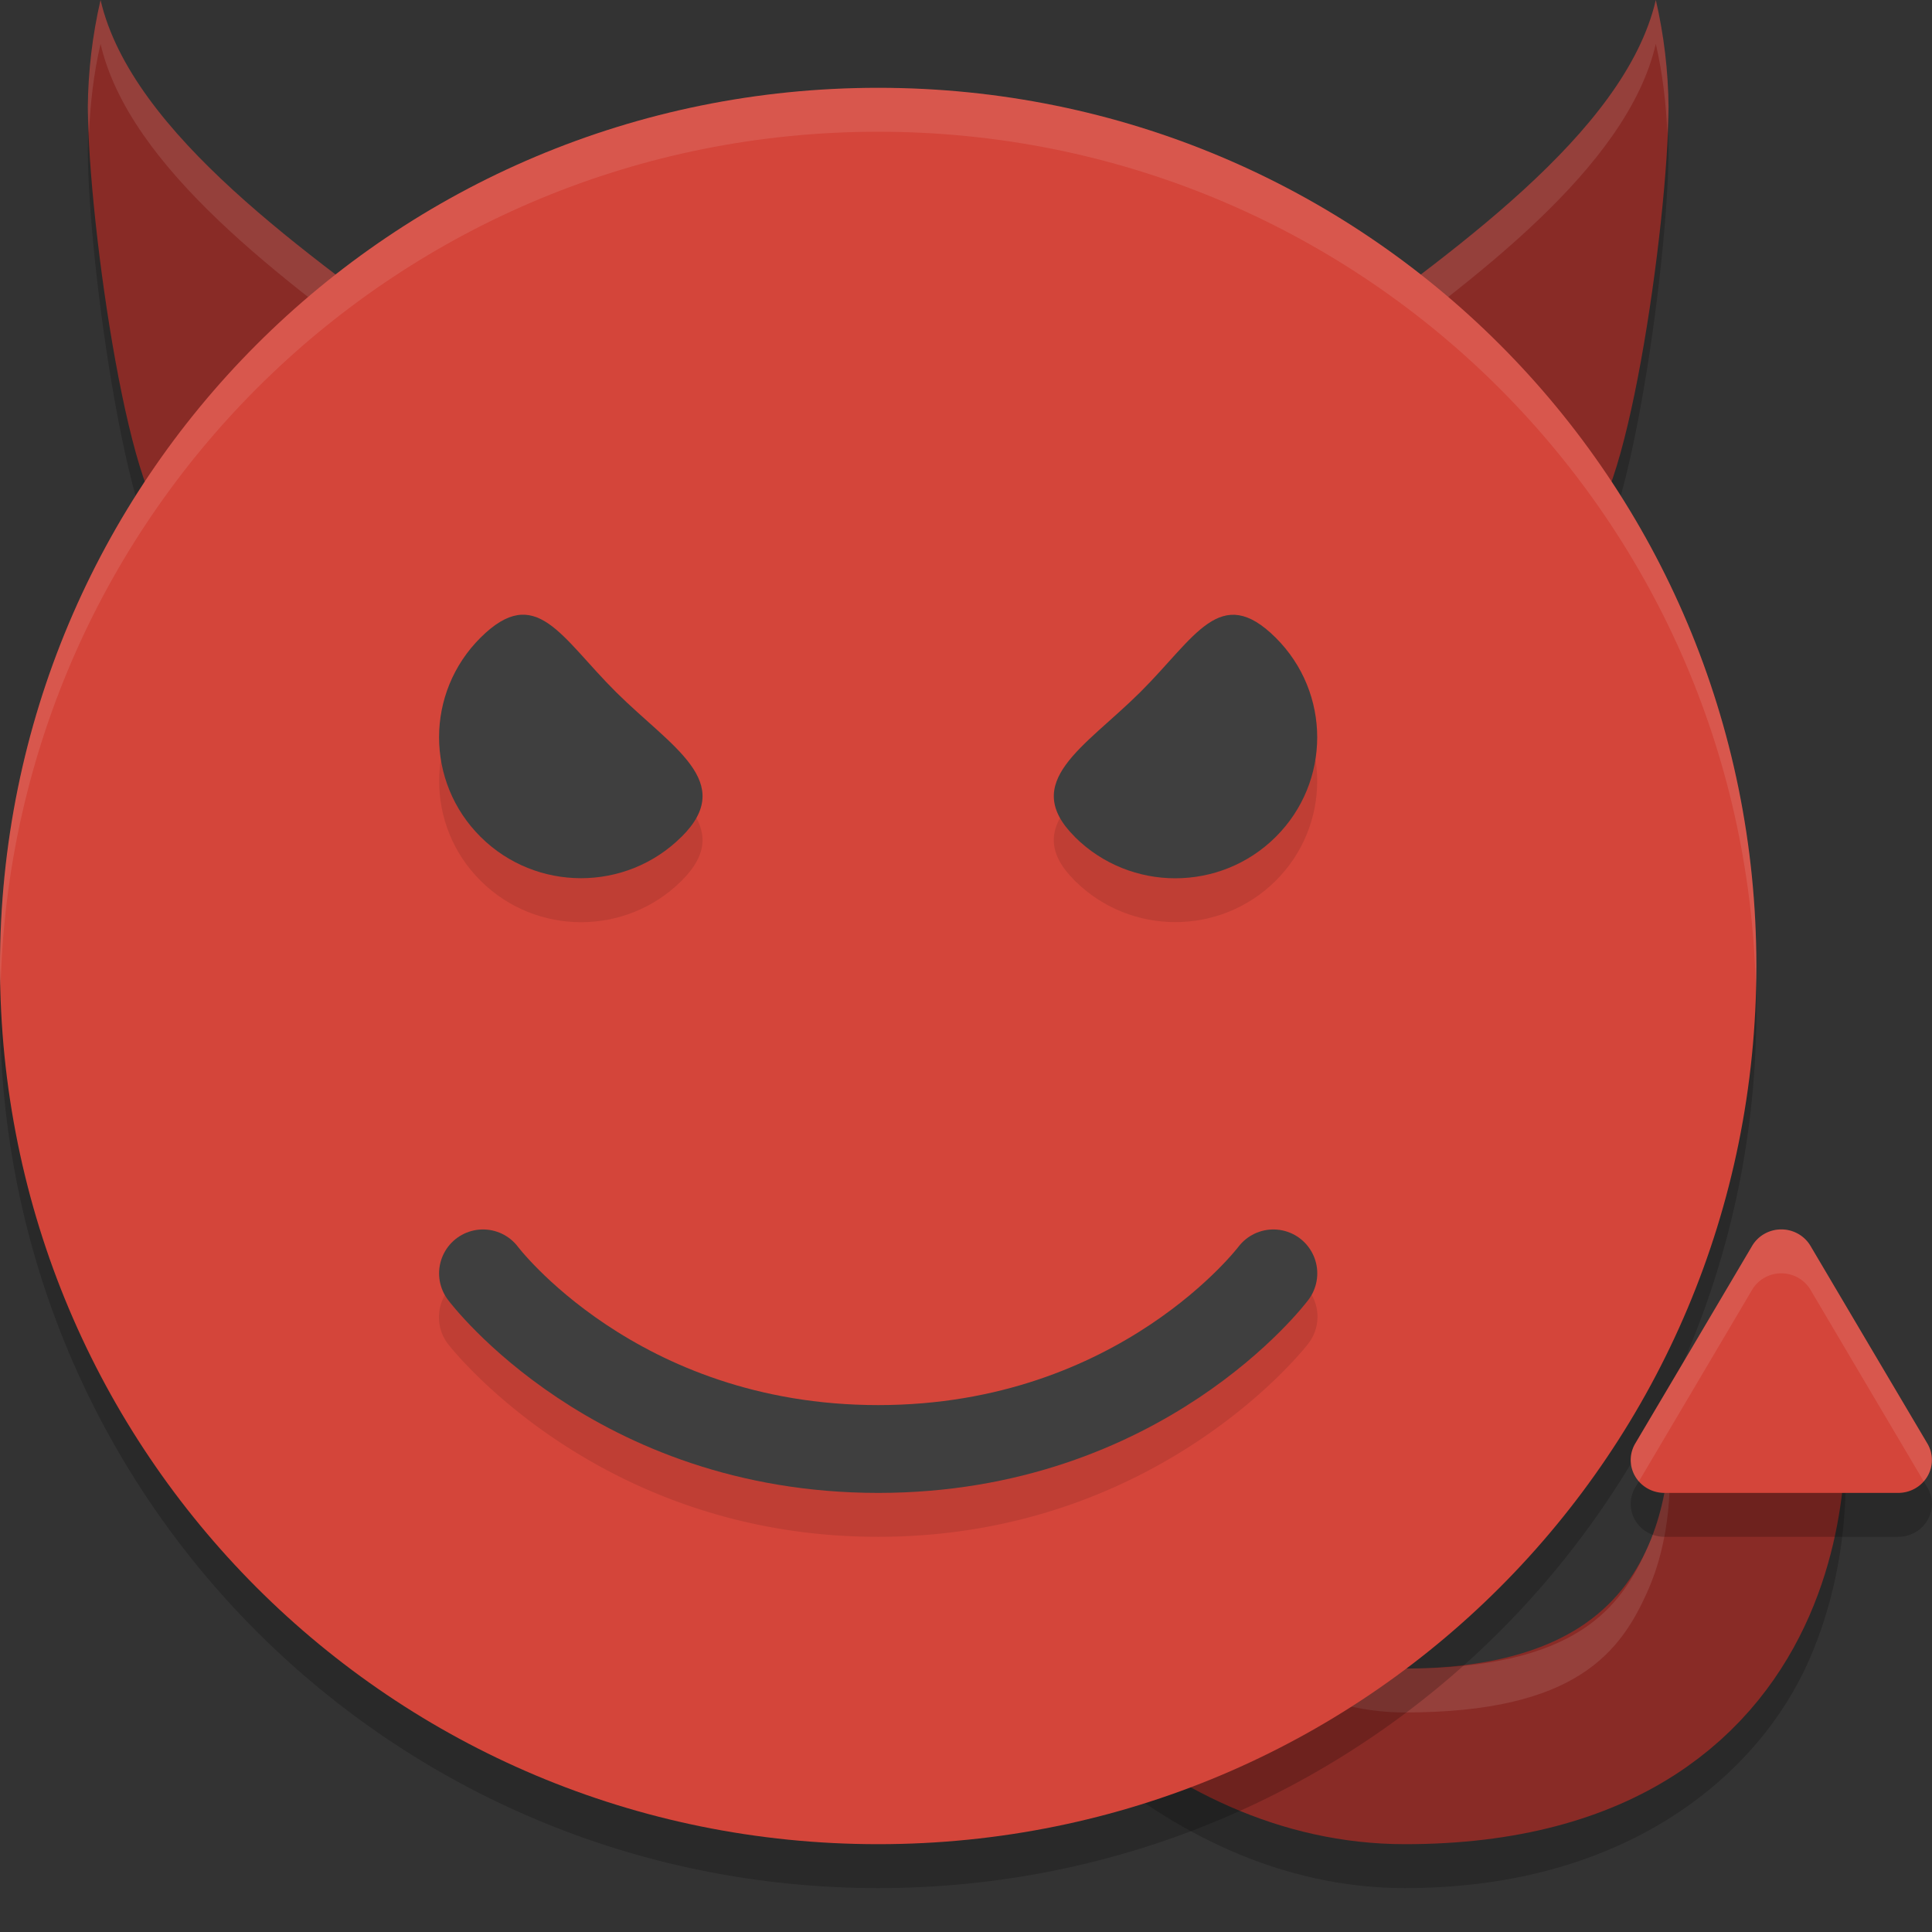 <svg xmlns="http://www.w3.org/2000/svg" width="22" height="22" version="1">
 <rect width="100%" height="100%" fill="#333333" stroke="none"/>
 <path style="opacity:0.2" d="M 1.145,0.5 C 1.052,0.902 1.004,1.309 1,1.717 1.004,3.048 1.5,6.5 2,6.5 L 5,4.5 C 3.529,3.411 1.499,2.027 1.145,0.5 Z"/>
 <path style="opacity:0.2" d="M 18.855,0.5 C 18.501,2.027 16.471,3.411 15,4.5 L 18,6.5 c 0.5,0 0.996,-3.452 1,-4.783 -0.004,-0.408 -0.052,-0.815 -0.145,-1.217 z"/>
 <path style="opacity:0.2" d="m 9.954,12.202 -1.908,0.596 c 0,0 0.649,2.094 1.907,4.213 0.629,1.06 1.412,2.141 2.4,2.996 0.989,0.855 2.225,1.493 3.646,1.493 2.546,0 4.04,-1.311 4.603,-2.6 0.564,-1.288 0.389,-2.524 0.389,-2.524 l -1.984,0.248 c 0,0 0.075,0.764 -0.236,1.476 -0.311,0.712 -0.818,1.4 -2.771,1.4 -0.829,0 -1.592,-0.362 -2.338,-1.007 -0.746,-0.645 -1.432,-1.563 -1.99,-2.504 -1.117,-1.881 -1.718,-3.787 -1.718,-3.787 z"/>
 <path d="m 18.855,4.82e-5 c 0.093,0.402 0.141,0.809 0.145,1.217 -0.004,1.332 -0.5,4.783 -1,4.783 L 15,4 C 16.471,2.911 18.501,1.527 18.855,4.82e-5 Z" style="fill:#892b26"/>
 <path style="fill:#892b26" d="M 1.145,4.82e-5 C 1.052,0.402 1.004,0.809 1,1.217 1.004,2.549 1.5,6 2,6 L 5,4 C 3.529,2.911 1.499,1.527 1.145,4.82e-5 Z"/>
 <path style="fill:none;stroke:#892b26;stroke-width:2" d="m 8.999,12 c 0,0 2.5,8 7,8 4.5,0 4,-4 4,-4"/>
 <path style="opacity:0.1;fill:#ffffff" d="M 1.145,4.82e-5 C 1.052,0.402 1.004,0.809 1,1.217 1,1.304 1.008,1.421 1.013,1.524 1.028,1.181 1.066,0.839 1.145,0.5 1.472,1.911 3.219,3.189 4.645,4.236 L 5,4 C 3.529,2.911 1.499,1.527 1.145,4.82e-5 Z"/>
 <path style="opacity:0.1;fill:#ffffff" d="M 18.855,4.82e-5 C 18.501,1.527 16.471,2.911 15,4 l 0.354,0.236 c 1.426,-1.047 3.174,-2.325 3.501,-3.736 0.078,0.339 0.117,0.681 0.132,1.024 0.004,-0.104 0.012,-0.221 0.013,-0.308 -0.004,-0.408 -0.052,-0.815 -0.145,-1.217 z"/>
 <path style="opacity:0.1;fill:#ffffff" d="M 9.954,11.702 8.045,12.298 c 0,0 0.059,0.18 0.155,0.451 l 1.753,-0.547 c 0,0 0.601,1.906 1.718,3.787 0.558,0.94 1.244,1.859 1.99,2.504 0.746,0.645 1.509,1.007 2.338,1.007 1.954,0 2.46,-0.689 2.771,-1.4 0.311,-0.712 0.236,-1.476 0.236,-1.476 l 1.984,-0.248 c 0,0 0.009,0.08 0.017,0.194 0.016,-0.412 -0.017,-0.694 -0.017,-0.694 l -1.984,0.248 c 0,0 0.075,0.764 -0.236,1.476 -0.311,0.712 -0.818,1.4 -2.771,1.4 -0.829,0 -1.592,-0.362 -2.338,-1.007 -0.746,-0.645 -1.432,-1.563 -1.99,-2.504 -1.117,-1.881 -1.718,-3.787 -1.718,-3.787 z"/>
 <path style="opacity:0.2" d="M 10,1.5 C 4.46,1.5 0,5.96 0,11.5 0,17.04 4.46,21.5 10,21.5 c 5.54,0 10,-4.46 10,-10 0,-5.54 -4.46,-10 -10,-10 z"/>
 <path d="M 10,1 C 4.46,1 0,5.46 0,11 c 0,5.54 4.46,10 10,10 5.54,0 10,-4.46 10,-10 0,-5.54 -4.46,-10 -10,-10 z" style="fill:#d4453a"/>
 <path style="opacity:0.1" d="m 5.893,7.505 c -0.125,0.02 -0.261,0.099 -0.419,0.256 -0.631,0.627 -0.631,1.643 0,2.27 0.631,0.627 1.655,0.627 2.286,0 C 8.391,9.403 7.649,9.01 7.018,8.383 6.544,7.913 6.268,7.445 5.893,7.505 Z"/>
 <path style="opacity:0.1" d="m 14.107,7.505 c -0.375,-0.06 -0.651,0.409 -1.125,0.879 -0.631,0.627 -1.374,1.02 -0.742,1.646 0.631,0.627 1.655,0.627 2.286,0 0.631,-0.627 0.631,-1.643 0,-2.27 C 14.368,7.604 14.232,7.524 14.107,7.505 Z"/>
 <path style="opacity:0.1" d="m 14.518,14.494 a 0.5,0.5 0 0 0 -0.419,0.206 c 0,0 -1.322,1.8 -4.1,1.8 -2.778,0 -4.1,-1.8 -4.1,-1.8 a 0.5,0.5 0 1 0 -0.801,0.6 c 0,0 1.678,2.2 4.9,2.2 3.222,0 4.9,-2.2 4.9,-2.2 a 0.5,0.5 0 0 0 -0.382,-0.806 z"/>
 <path style="fill:#3f3f3f" d="M 7.76,9.53 C 8.391,8.903 7.649,8.51 7.017,7.883 6.386,7.257 6.105,6.633 5.473,7.26 c -0.631,0.627 -0.631,1.643 0,2.27 0.631,0.627 1.655,0.627 2.286,0 z"/>
 <path style="fill:none;stroke:#3f3f3f;stroke-width:1;stroke-linecap:round;stroke-linejoin:round" d="m 5.5,14.5 c 0,0 1.5,2 4.5,2 3,0 4.5,-2 4.5,-2 v 0 0"/>
 <path d="m 12.24,9.53 c -0.631,-0.627 0.111,-1.02 0.742,-1.646 0.631,-0.627 0.913,-1.25 1.544,-0.623 0.631,0.627 0.631,1.643 0,2.27 -0.631,0.627 -1.655,0.627 -2.286,0 z" style="fill:#3f3f3f"/>
 <path d="m 20.264,14.5 a 0.384,0.375 0 0 0 -0.312,0.187 l -0.665,1.125 -0.666,1.125 A 0.384,0.375 0 0 0 18.954,17.5 h 1.33 1.33 a 0.384,0.375 0 0 0 0.333,-0.563 l -0.666,-1.125 -0.665,-1.125 a 0.384,0.375 0 0 0 -0.353,-0.187 z" style="opacity:0.2"/>
 <path style="fill:#d4453a" d="m 20.264,14 a 0.384,0.375 0 0 0 -0.312,0.187 l -0.665,1.125 -0.666,1.125 a 0.384,0.375 0 0 0 0.333,0.563 h 1.33 1.33 a 0.384,0.375 0 0 0 0.333,-0.563 l -0.666,-1.125 -0.665,-1.125 a 0.384,0.375 0 0 0 -0.353,-0.187 z"/>
 <path style="opacity:0.1;fill:#ffffff" d="M 10,1 C 4.46,1 0,5.46 0,11 0,11.084 0.004,11.167 0.006,11.25 0.138,5.827 4.544,1.5 10,1.5 c 5.456,0 9.862,4.327 9.994,9.75 0.002,-0.083 0.006,-0.166 0.006,-0.25 0,-5.54 -4.46,-10 -10,-10 z"/>
 <path style="opacity:0.1;fill:#ffffff" d="M 20.264 14 A 0.384 0.375 0 0 0 19.951 14.188 L 19.287 15.312 L 18.621 16.438 A 0.384 0.375 0 0 0 18.662 16.869 L 19.287 15.812 L 19.951 14.688 A 0.384 0.375 0 0 1 20.264 14.5 A 0.384 0.375 0 0 1 20.617 14.688 L 21.281 15.812 L 21.906 16.869 A 0.384 0.375 0 0 0 21.947 16.438 L 21.281 15.312 L 20.617 14.188 A 0.384 0.375 0 0 0 20.264 14 z"/>
</svg>
